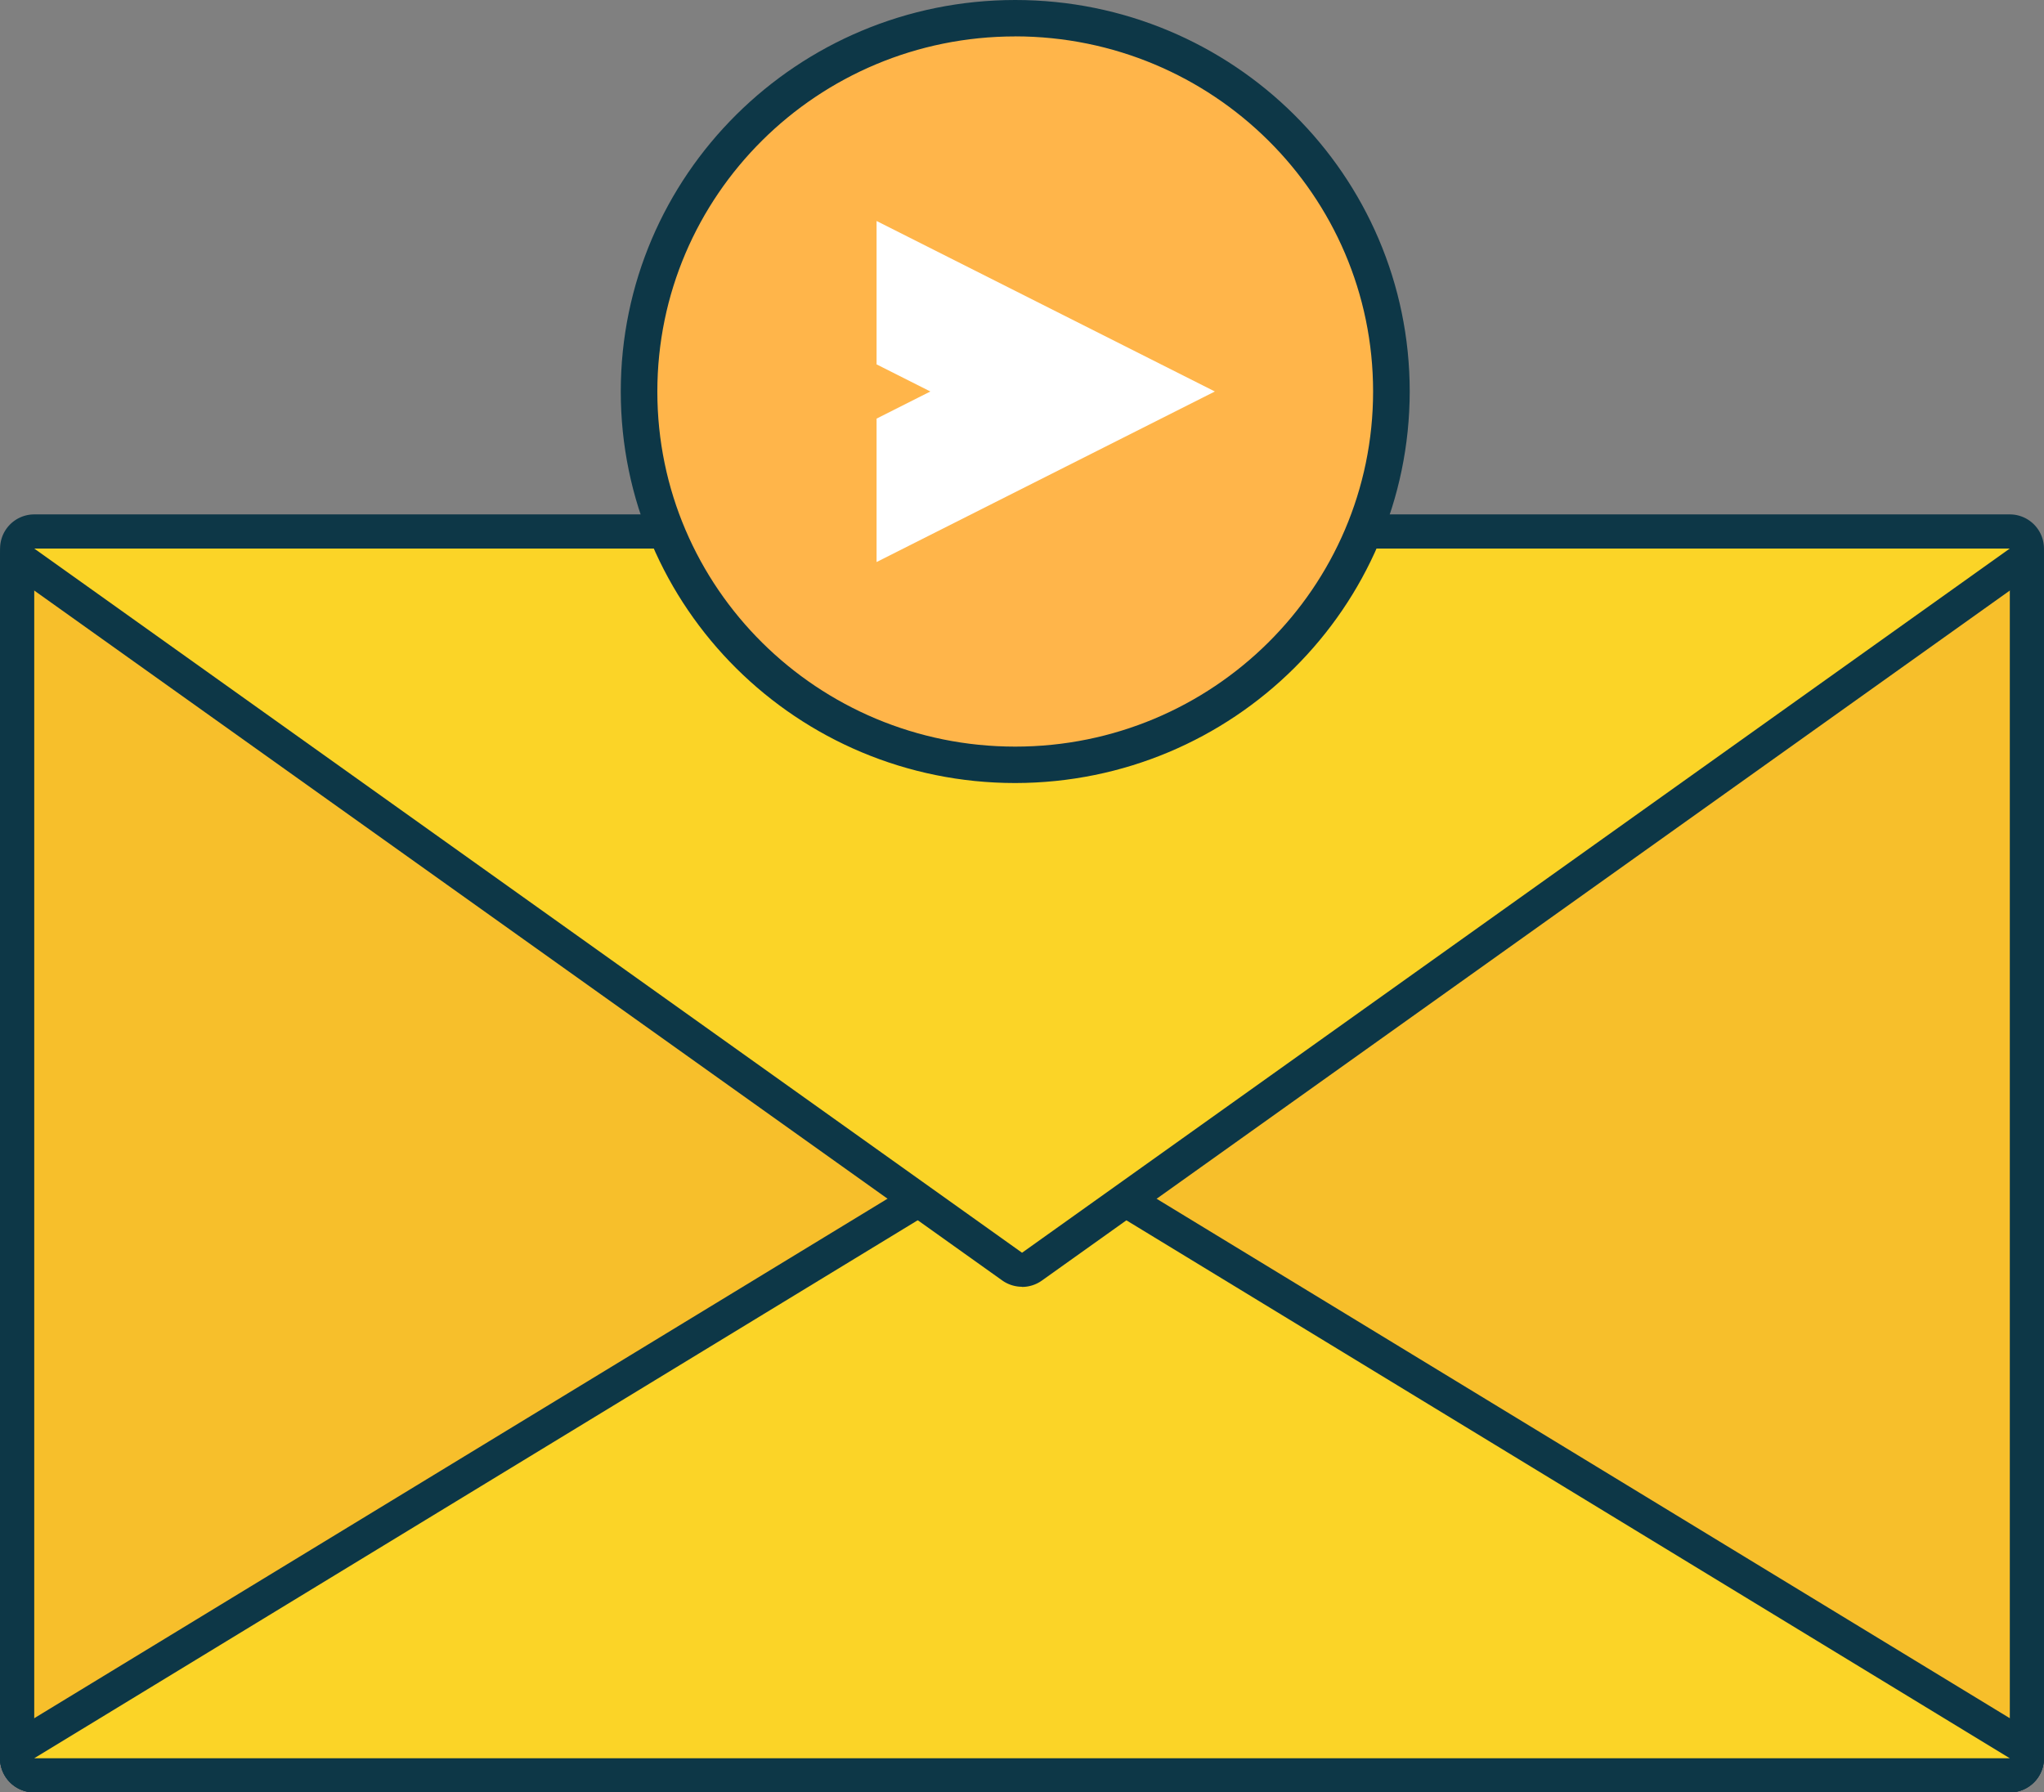 <svg xmlns="http://www.w3.org/2000/svg" viewBox="0 0 402.4 352.9"><rect x="0" y="0" width="402.4" height="352.9" fill="#808080" stroke="none"/><defs><style>.cls-1{fill:#f1972d;}.cls-2{fill:#0d3747;}.cls-3{fill:none;stroke:#0d3747;stroke-linecap:round;stroke-linejoin:round;stroke-width:7.49px;}.cls-4{fill:#f7bf2b;}.cls-5{fill:#fbd427;}.cls-6{fill:#ffb54a;}.cls-7{fill:#fff;}</style></defs><title>Asset 4</title><g id="Layer_2" data-name="Layer 2"><g id="Layer_1-2" data-name="Layer 1"><path class="cls-1" d="M6.74,349.54a3.37,3.37,0,0,1-3.36-3.36V109.32A3.36,3.36,0,0,1,6.73,106H395.67a3.36,3.36,0,0,1,3.36,3.37V346.18a3.37,3.37,0,0,1-3.36,3.36Z"/><path class="cls-2" d="M395.67,109.32V346.18H6.74V109.32H395.67m0-6.73H6.74A6.73,6.73,0,0,0,0,109.32H0V346.18a6.74,6.74,0,0,0,6.73,6.72H395.67a6.72,6.72,0,0,0,6.72-6.72h0V109.32a6.72,6.72,0,0,0-6.71-6.73Z"/><line class="cls-3" x1="97.56" y1="230.31" x2="304.82" y2="230.31"/><path class="cls-4" d="M6.74,349.54a3.37,3.37,0,0,1-3.36-3.36V109.32a3.35,3.35,0,0,1,5.29-2.74L201.2,243.8,393.67,106.58a3.37,3.37,0,0,1,5.32,2.75V346.18a3.37,3.37,0,0,1-3.36,3.36Z"/><path class="cls-2" d="M395.67,109.32V346.18H6.74V109.32L201.2,247.93,395.67,109.32m0-6.73a6.69,6.69,0,0,0-3.91,1.25L201.2,239.68,10.67,103.84A6.74,6.74,0,0,0,0,109.32V346.18a6.74,6.74,0,0,0,6.73,6.72H395.67a6.72,6.72,0,0,0,6.72-6.72h0V109.32A6.72,6.72,0,0,0,395.67,102.59Z"/><path class="cls-5" d="M6.74,349.54A3.36,3.36,0,0,1,5,343.3L199.45,224.88a3.3,3.3,0,0,1,3.5,0L397.42,343.3a3.36,3.36,0,0,1-1.75,6.24Z"/><path class="cls-2" d="M201.2,227.75,395.67,346.18H6.74L201.2,227.75m0-6.73a6.8,6.8,0,0,0-3.5,1L3.24,340.43a6.72,6.72,0,0,0,3.5,12.47H395.67a6.73,6.73,0,0,0,3.5-12.47L204.67,222a6.74,6.74,0,0,0-3.5-1Z"/><path class="cls-5" d="M395.67,104.65a3.37,3.37,0,0,1,2,6.11L203.16,249.36a3.33,3.33,0,0,1-3.9,0L4.74,110.75a3.37,3.37,0,0,1,2-6.1Z"/><path class="cls-2" d="M201.21,246.65,6.74,108H395.67L201.21,246.65m0,6.73a6.73,6.73,0,0,0,3.9-1.25L399.57,113.49a6.73,6.73,0,0,0-3.9-12.21H6.74a6.73,6.73,0,0,0-3.9,12.21L197.3,252.1a6.76,6.76,0,0,0,3.91,1.25Z"/><ellipse class="cls-6" cx="199.87" cy="77.1" rx="74.05" ry="73.5"/><path class="cls-2" d="M199.87,154.17c-42.89,0-77.66-34.51-77.66-77.09S157,0,199.87,0s77.66,34.51,77.66,77.08v0C277.48,119.65,242.73,154.12,199.87,154.17Zm0-147c-38.91,0-70.46,31.31-70.46,69.94S161,147,199.87,147s70.45-31.31,70.45-69.93S238.76,7.2,199.87,7.16Z"/><polygon class="cls-7" points="172.57 110.66 172.57 82.42 183.16 77.08 172.57 71.74 172.57 43.51 239.17 77.08 172.57 110.66"/></g></g></svg>